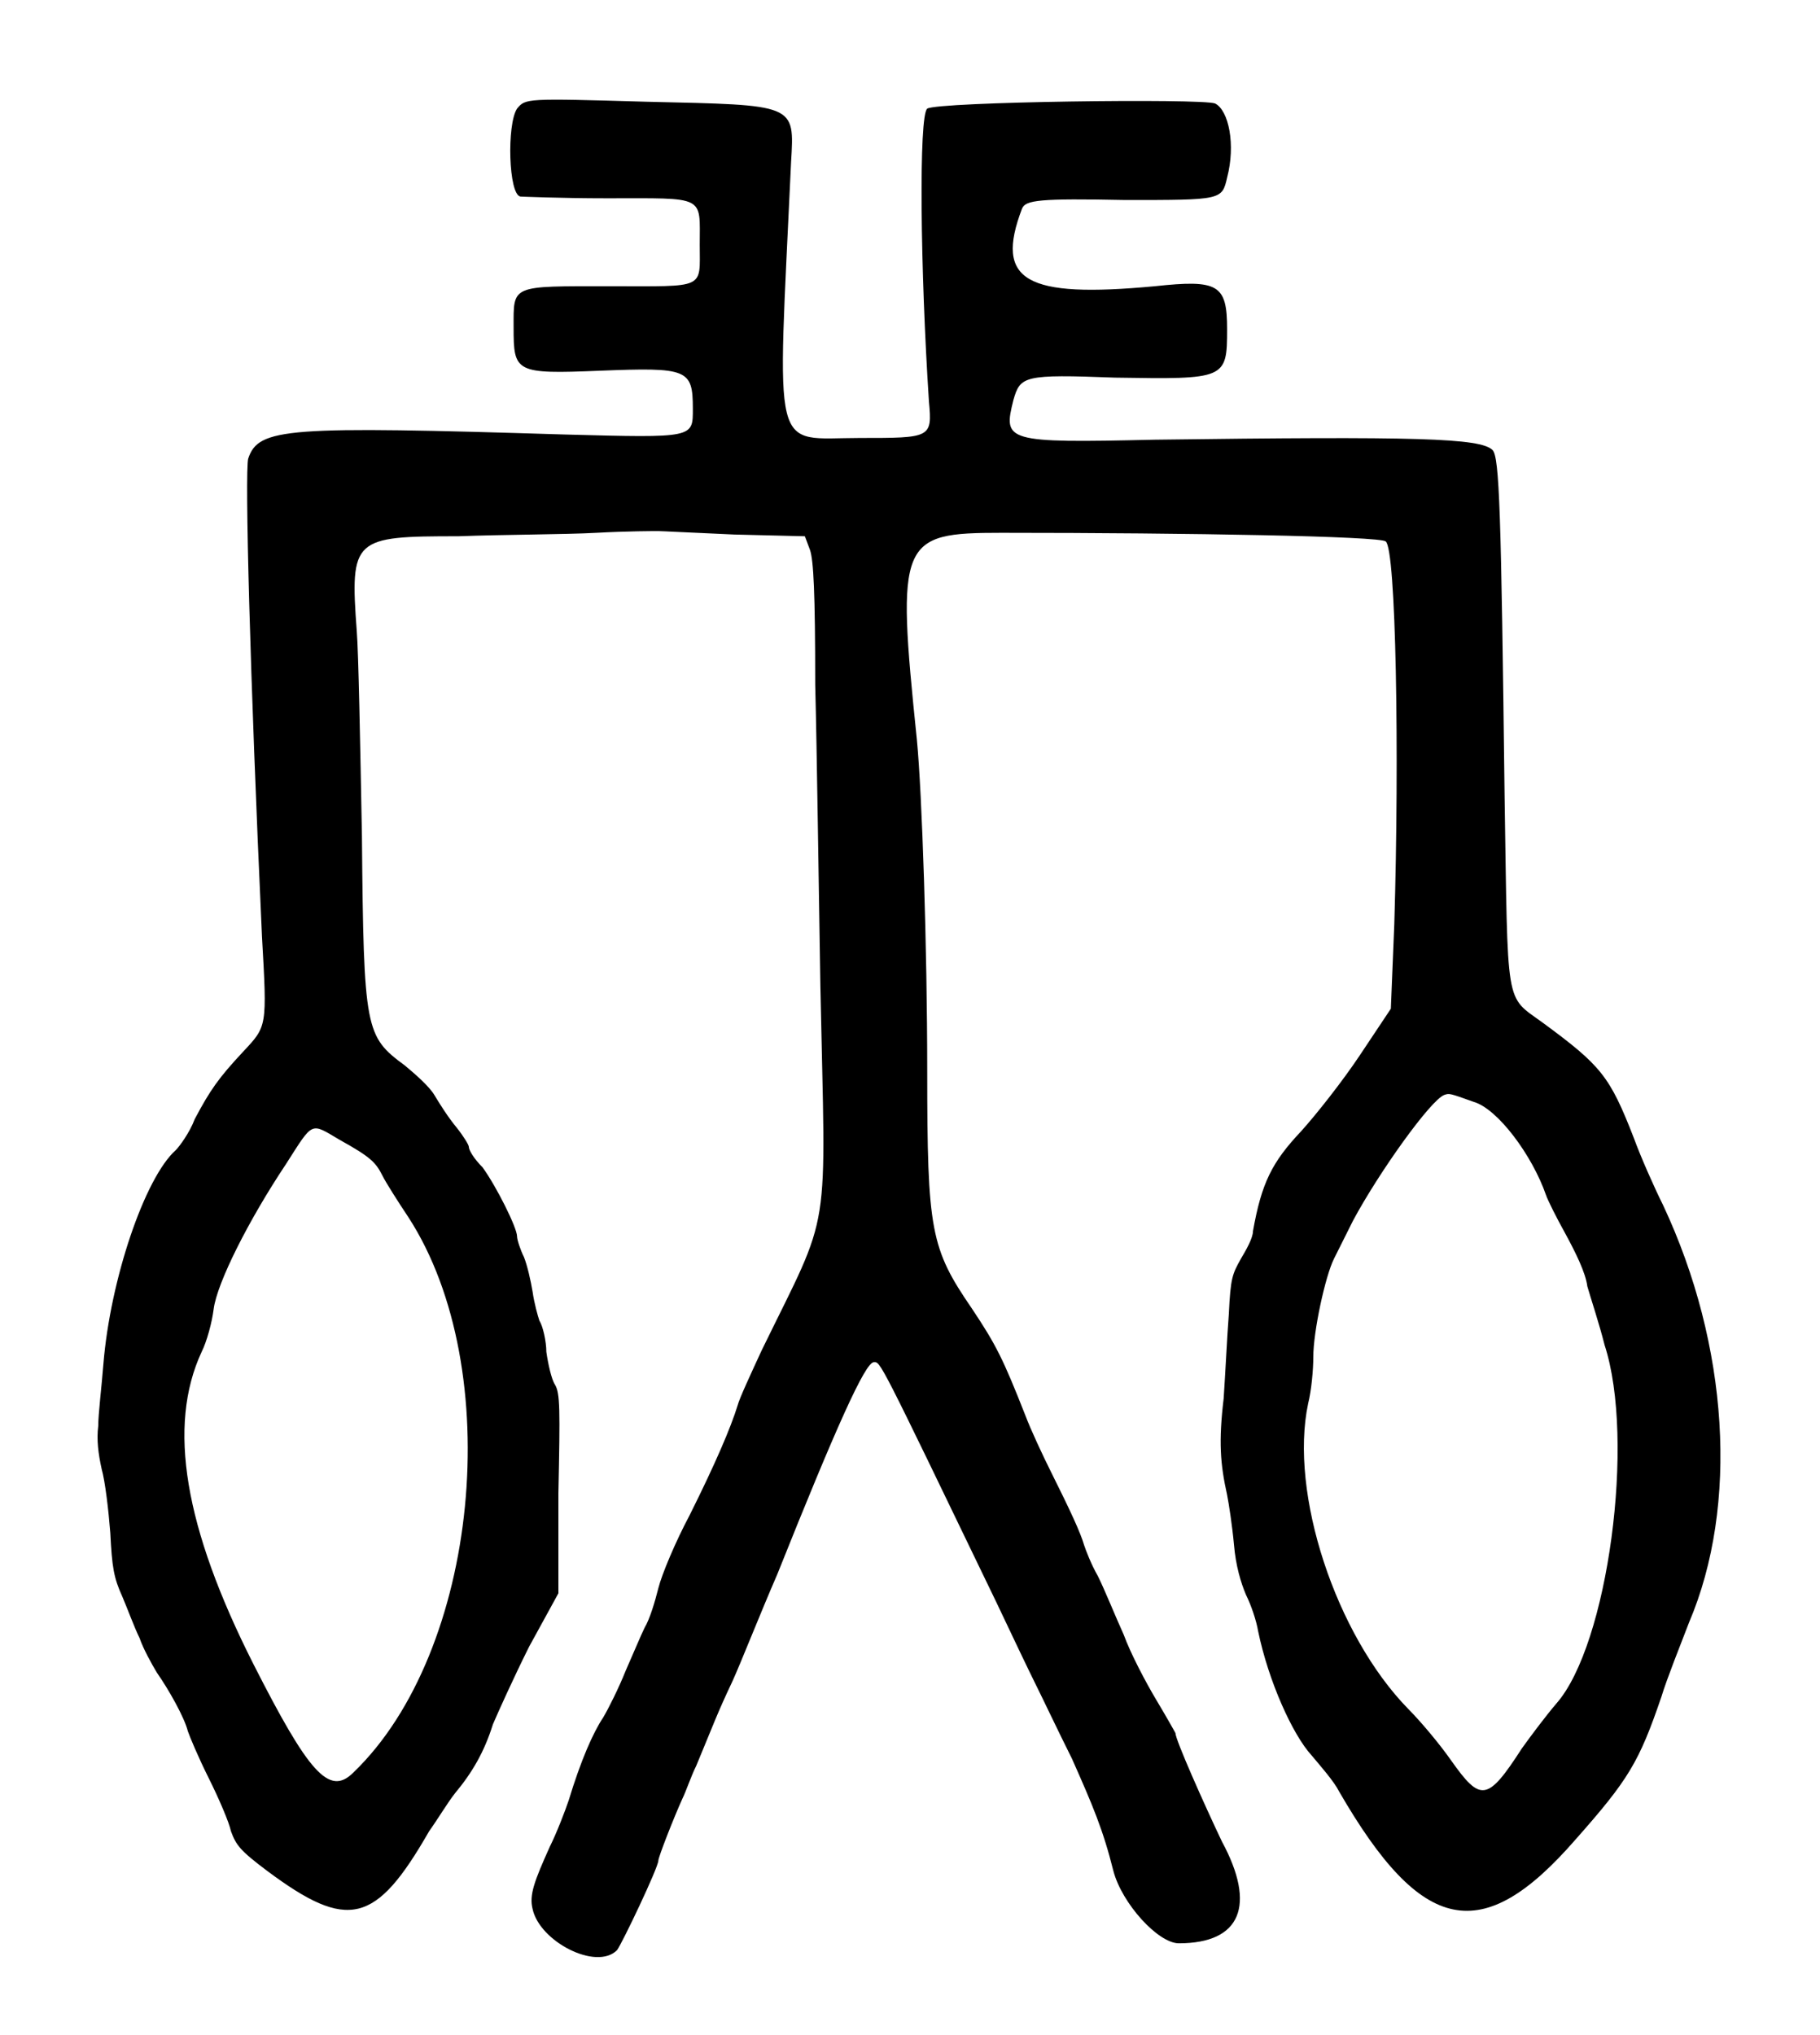 <?xml version="1.0" standalone="no"?>
<!DOCTYPE svg PUBLIC "-//W3C//DTD SVG 20010904//EN"
 "http://www.w3.org/TR/2001/REC-SVG-20010904/DTD/svg10.dtd">
<svg version="1.0" xmlns="http://www.w3.org/2000/svg"
 width="528pt" height="590pt" viewBox="0 0 528 590"
 preserveAspectRatio="xMidYMid meet">
<g transform="translate(0,590) scale(0.5,-0.5)"
fill="#000000" stroke="none">
<path d="M300 1117 c-6 -9 -5 -50 2 -51 0 0 23 -1 50 -1 58 0 54 2 54 -27 0
-26 4 -24 -52 -24 -58 0 -56 1 -56 -24 0 -26 1 -27 50 -25 51 2 54 1 54 -22 0
-17 1 -17 -74 -15 -162 5 -178 4 -184 -14 -2 -8 1 -125 8 -277 3 -53 3 -52
-11 -67 -14 -15 -19 -22 -28 -39 -3 -8 -9 -16 -11 -18 -18 -16 -38 -75 -42
-124 -1 -13 -3 -29 -3 -36 -1 -8 0 -16 2 -25 2 -7 4 -24 5 -37 1 -20 2 -26 7
-37 3 -7 7 -18 10 -24 2 -6 7 -15 10 -20 7 -10 16 -26 18 -34 1 -3 6 -15 12
-27 6 -12 12 -26 13 -31 3 -8 5 -11 21 -23 47 -35 63 -31 94 23 5 7 11 17 15
22 10 12 17 24 22 40 3 7 12 27 21 45 l17 31 0 58 c1 49 1 58 -2 63 -2 3 -4
12 -5 19 0 6 -2 15 -4 18 -1 3 -3 10 -4 17 -1 6 -3 15 -5 20 -2 4 -4 10 -4 12
0 5 -12 29 -20 40 -5 5 -8 10 -8 12 0 1 -3 6 -7 11 -5 6 -10 14 -13 19 -3 5
-11 12 -17 17 -23 17 -24 20 -25 133 -1 54 -2 107 -3 119 -4 54 -2 55 59 55
26 1 62 1 80 2 18 1 34 1 36 1 2 0 21 -1 44 -2 l41 -1 3 -8 c2 -6 3 -24 3 -78
1 -38 2 -117 3 -175 3 -149 7 -127 -34 -211 -6 -13 -13 -28 -14 -32 -4 -13
-13 -34 -28 -64 -8 -15 -16 -34 -18 -42 -2 -8 -5 -18 -8 -23 -2 -4 -7 -16 -11
-25 -4 -10 -10 -22 -13 -27 -6 -9 -13 -25 -20 -48 -2 -6 -7 -19 -11 -27 -9
-20 -12 -28 -10 -36 4 -19 37 -36 49 -24 3 4 24 48 24 52 0 2 9 25 14 36 2 4
5 13 8 19 10 24 12 30 21 49 5 11 16 39 26 62 34 85 51 123 56 123 4 0 2 4 71
-139 9 -19 19 -40 23 -48 4 -8 13 -27 21 -43 12 -27 18 -41 24 -65 5 -19 26
-42 38 -42 36 0 45 22 25 59 -10 21 -27 59 -27 63 0 0 -5 9 -11 19 -6 10 -15
27 -19 38 -5 11 -11 26 -15 34 -4 7 -7 15 -8 18 -2 7 -8 20 -19 42 -5 10 -12
25 -15 33 -13 33 -17 41 -31 62 -24 35 -26 45 -26 138 0 71 -3 161 -6 192 -12
116 -10 120 49 120 110 0 220 -2 223 -5 6 -4 8 -123 5 -222 l-2 -49 -18 -27
c-10 -15 -25 -34 -34 -44 -17 -18 -23 -30 -28 -58 0 -4 -4 -11 -7 -16 -5 -9
-6 -11 -7 -32 -1 -13 -2 -34 -3 -49 -3 -25 -2 -38 2 -56 1 -5 3 -18 4 -29 1
-12 4 -22 7 -29 3 -6 6 -15 7 -21 6 -29 20 -60 31 -72 5 -6 13 -15 16 -21 48
-83 83 -90 137 -28 31 35 37 45 50 83 3 10 11 30 16 43 29 68 23 161 -15 242
-5 10 -13 28 -17 39 -14 36 -19 42 -53 67 -22 16 -20 7 -22 131 -2 166 -3 197
-7 201 -7 7 -44 8 -196 6 -87 -2 -88 -1 -82 23 4 14 6 15 59 13 64 -1 65 -1
65 28 0 26 -5 29 -42 25 -75 -7 -93 3 -77 45 2 5 10 6 60 5 56 0 56 0 59 13 5
19 1 39 -7 43 -8 3 -161 1 -167 -3 -5 -4 -4 -94 1 -170 2 -21 1 -21 -40 -21
-52 0 -48 -14 -40 160 2 34 3 33 -84 35 -70 2 -70 2 -75 -4z m555 -576 c14 -4
34 -31 42 -54 1 -3 6 -13 11 -22 6 -11 12 -23 13 -31 2 -7 7 -22 10 -34 18
-55 2 -174 -28 -208 -6 -7 -15 -19 -20 -26 -20 -31 -24 -31 -41 -7 -7 10 -18
23 -25 30 -42 43 -69 125 -58 177 2 8 3 20 3 27 0 15 7 47 12 57 2 4 7 14 11
22 15 28 45 70 53 73 3 1 3 1 17 -4z m-658 -22 c18 -10 21 -13 25 -21 2 -4 9
-15 15 -24 57 -88 41 -252 -32 -322 -14 -14 -26 0 -58 63 -40 79 -50 138 -30
181 3 6 6 17 7 25 2 15 20 51 42 84 16 25 14 24 31 14z"/>
</g>
</svg>
